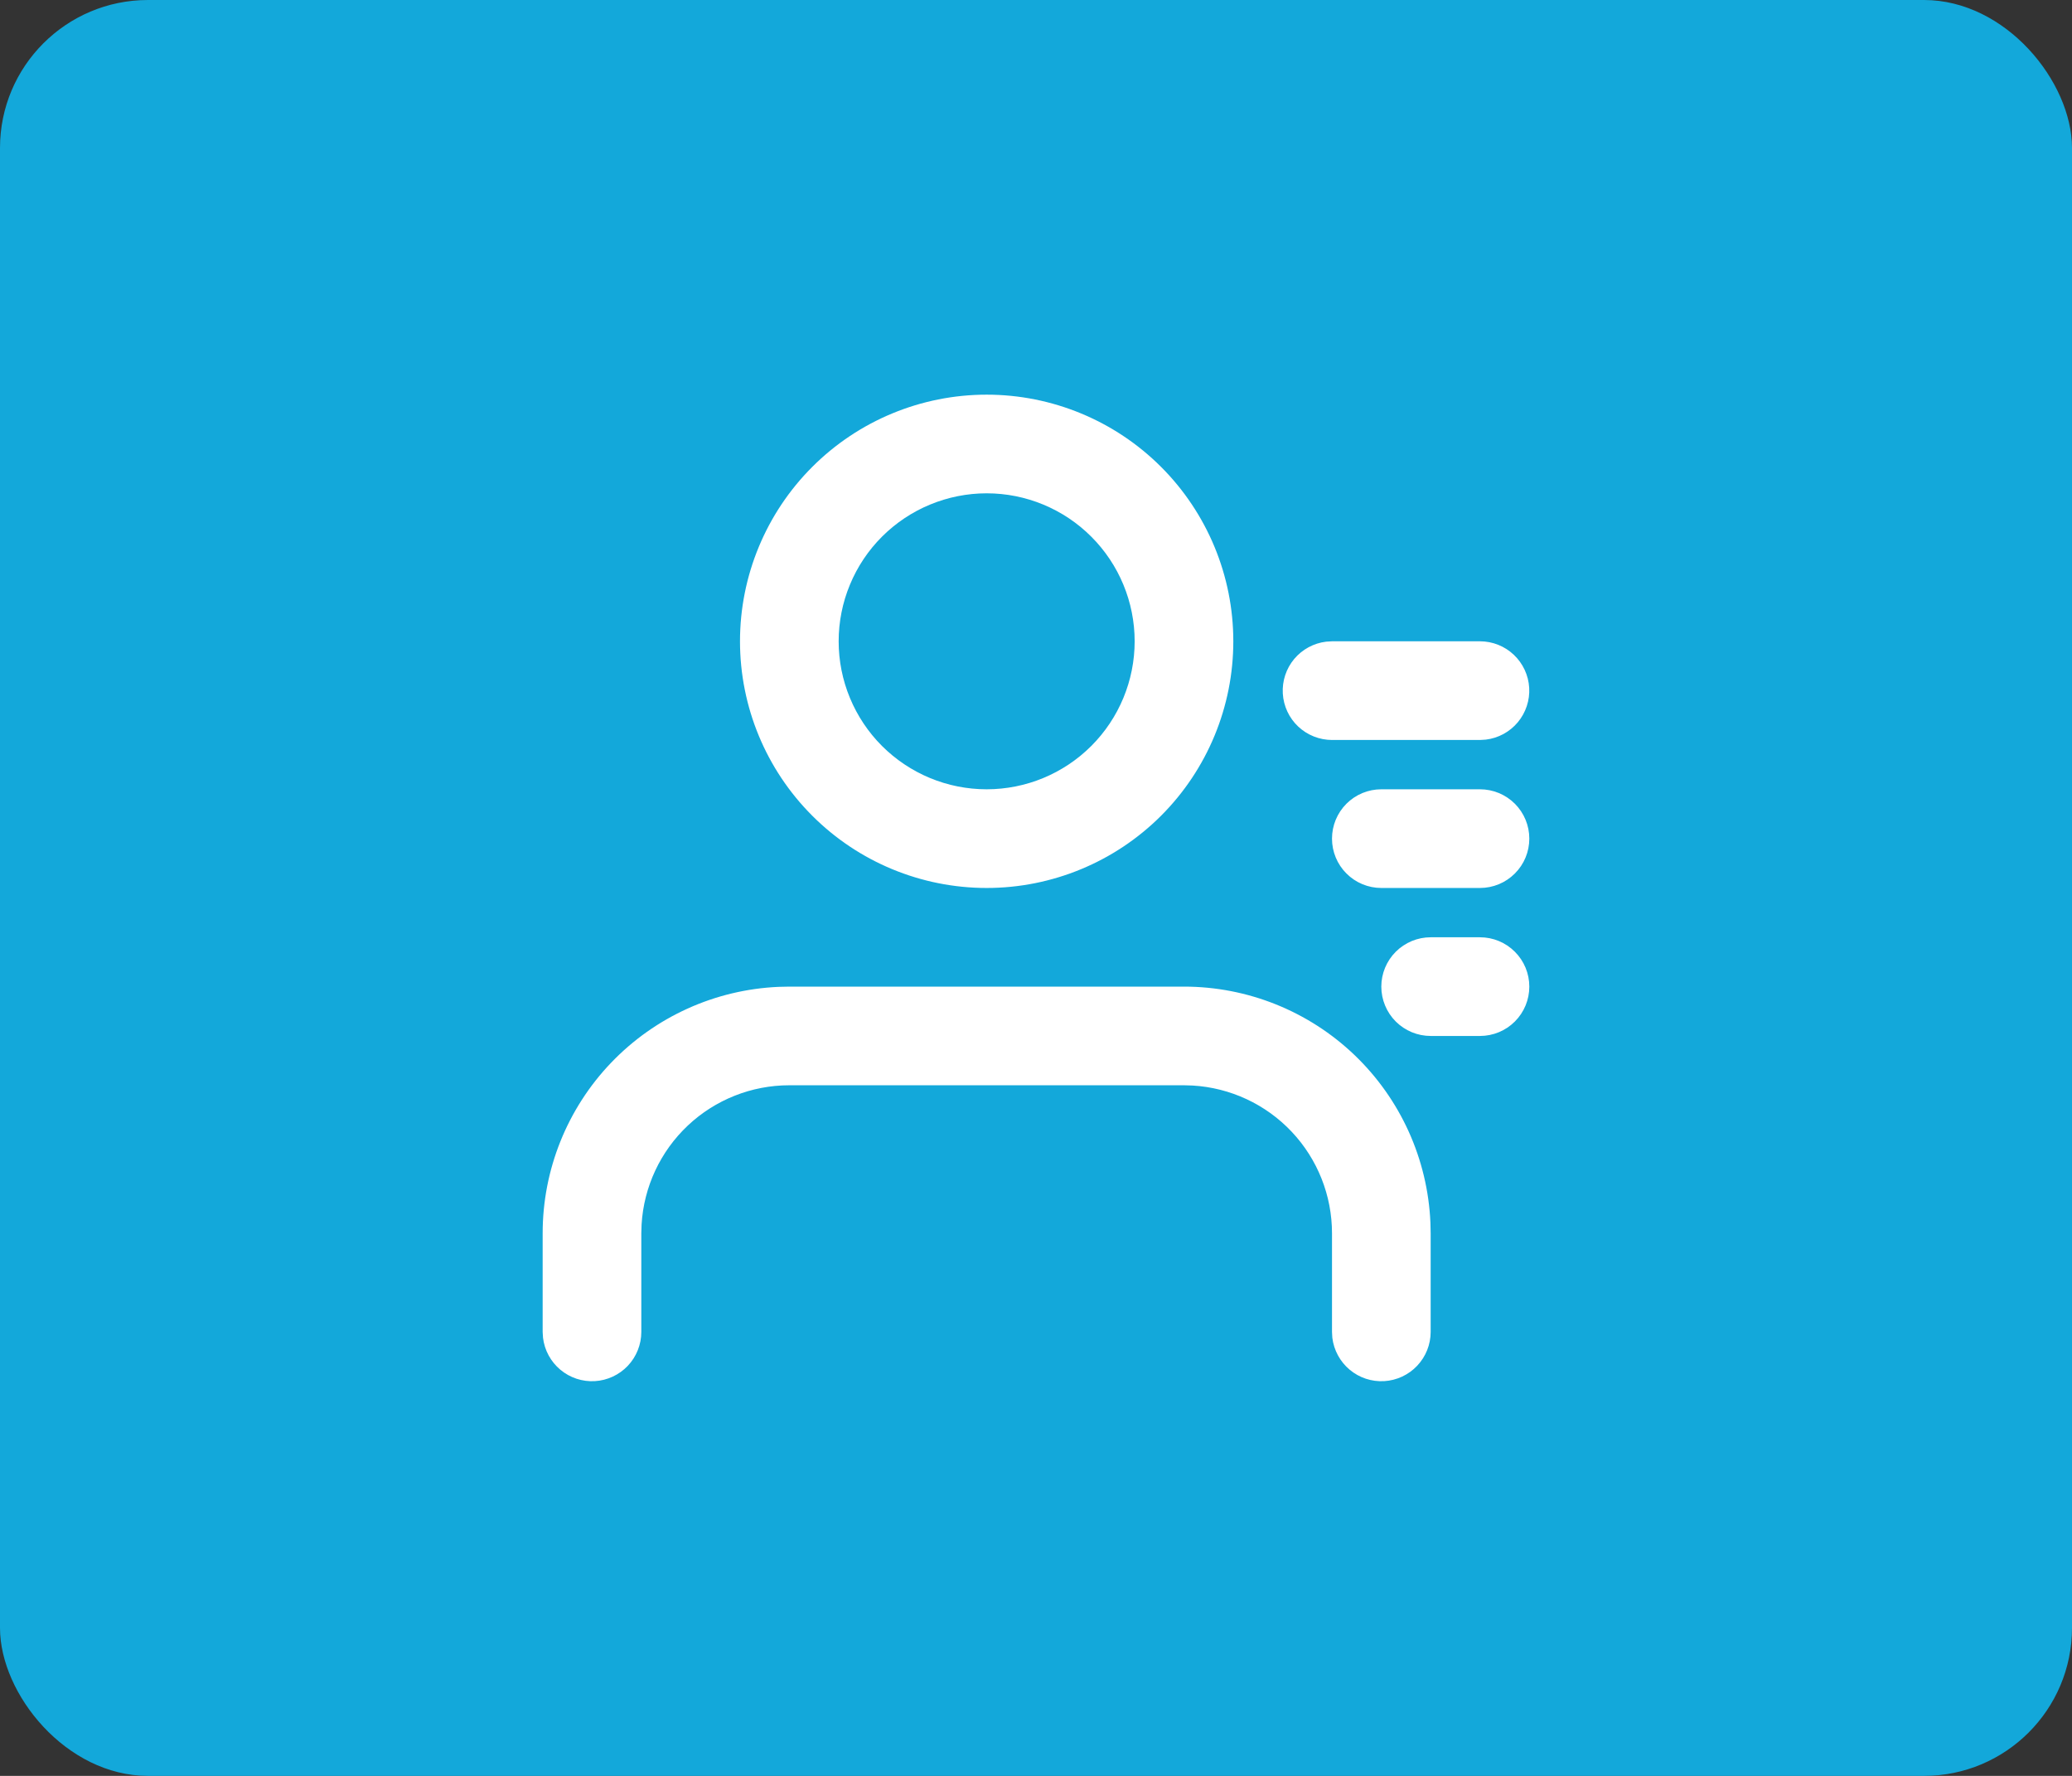<svg width="70" height="60" viewBox="0 0 70 60" fill="none" xmlns="http://www.w3.org/2000/svg">
<rect x="0" y="0" width="70" height="60" fill="#333333" stroke="none"/>
<rect width="70" height="60" rx="5" fill="#13A8DA"/>
<path fill-rule="evenodd" clip-rule="evenodd" d="M40 33.334C42.147 33.334 44.212 34.163 45.763 35.648C47.314 37.134 48.231 39.16 48.325 41.306L48.333 41.667V45.001C48.333 45.425 48.17 45.834 47.878 46.143C47.587 46.452 47.188 46.638 46.764 46.663C46.34 46.688 45.922 46.55 45.597 46.277C45.271 46.004 45.062 45.617 45.011 45.196L45 45.001V41.667C45 40.392 44.513 39.165 43.638 38.237C42.763 37.309 41.566 36.751 40.293 36.676L40 36.667H26.666C25.391 36.667 24.164 37.154 23.236 38.029C22.308 38.904 21.75 40.101 21.675 41.374L21.666 41.667V45.001C21.666 45.425 21.503 45.834 21.212 46.143C20.92 46.452 20.521 46.638 20.097 46.663C19.673 46.688 19.256 46.55 18.93 46.277C18.604 46.004 18.395 45.617 18.345 45.196L18.333 45.001V41.667C18.333 39.52 19.162 37.455 20.647 35.904C22.133 34.353 24.159 33.435 26.305 33.342L26.666 33.334H40ZM50 31.667C50.442 31.667 50.866 31.843 51.178 32.156C51.491 32.468 51.666 32.892 51.666 33.334C51.666 33.776 51.491 34.2 51.178 34.513C50.866 34.825 50.442 35.001 50 35.001H48.333C47.891 35.001 47.467 34.825 47.154 34.513C46.842 34.2 46.666 33.776 46.666 33.334C46.666 32.892 46.842 32.468 47.154 32.156C47.467 31.843 47.891 31.667 48.333 31.667H50ZM33.333 13.334C35.543 13.334 37.663 14.212 39.226 15.775C40.788 17.338 41.666 19.457 41.666 21.667C41.666 23.878 40.788 25.997 39.226 27.56C37.663 29.123 35.543 30.001 33.333 30.001C31.123 30.001 29.003 29.123 27.441 27.56C25.878 25.997 25 23.878 25 21.667C25 19.457 25.878 17.338 27.441 15.775C29.003 14.212 31.123 13.334 33.333 13.334ZM50 26.667C50.442 26.667 50.866 26.843 51.178 27.155C51.491 27.468 51.666 27.892 51.666 28.334C51.666 28.776 51.491 29.2 51.178 29.512C50.866 29.825 50.442 30.001 50 30.001H46.666C46.224 30.001 45.8 29.825 45.488 29.512C45.175 29.2 45 28.776 45 28.334C45 27.892 45.175 27.468 45.488 27.155C45.8 26.843 46.224 26.667 46.666 26.667H50ZM33.333 16.667C32.676 16.667 32.026 16.797 31.42 17.048C30.813 17.299 30.262 17.668 29.797 18.132C29.333 18.596 28.965 19.147 28.714 19.754C28.462 20.36 28.333 21.011 28.333 21.667C28.333 22.324 28.462 22.974 28.714 23.581C28.965 24.187 29.333 24.739 29.797 25.203C30.262 25.667 30.813 26.035 31.42 26.287C32.026 26.538 32.676 26.667 33.333 26.667C34.659 26.667 35.931 26.14 36.868 25.203C37.806 24.265 38.333 22.993 38.333 21.667C38.333 20.341 37.806 19.07 36.868 18.132C35.931 17.194 34.659 16.667 33.333 16.667ZM50 21.667C50.425 21.668 50.833 21.83 51.142 22.122C51.451 22.414 51.637 22.812 51.662 23.236C51.687 23.66 51.548 24.078 51.276 24.404C51.003 24.73 50.617 24.939 50.195 24.989L50 25.001H45C44.575 25 44.166 24.837 43.857 24.546C43.548 24.254 43.363 23.856 43.338 23.432C43.313 23.008 43.451 22.59 43.723 22.264C43.996 21.939 44.383 21.729 44.805 21.679L45 21.667H50Z" fill="white"/>
</svg>
